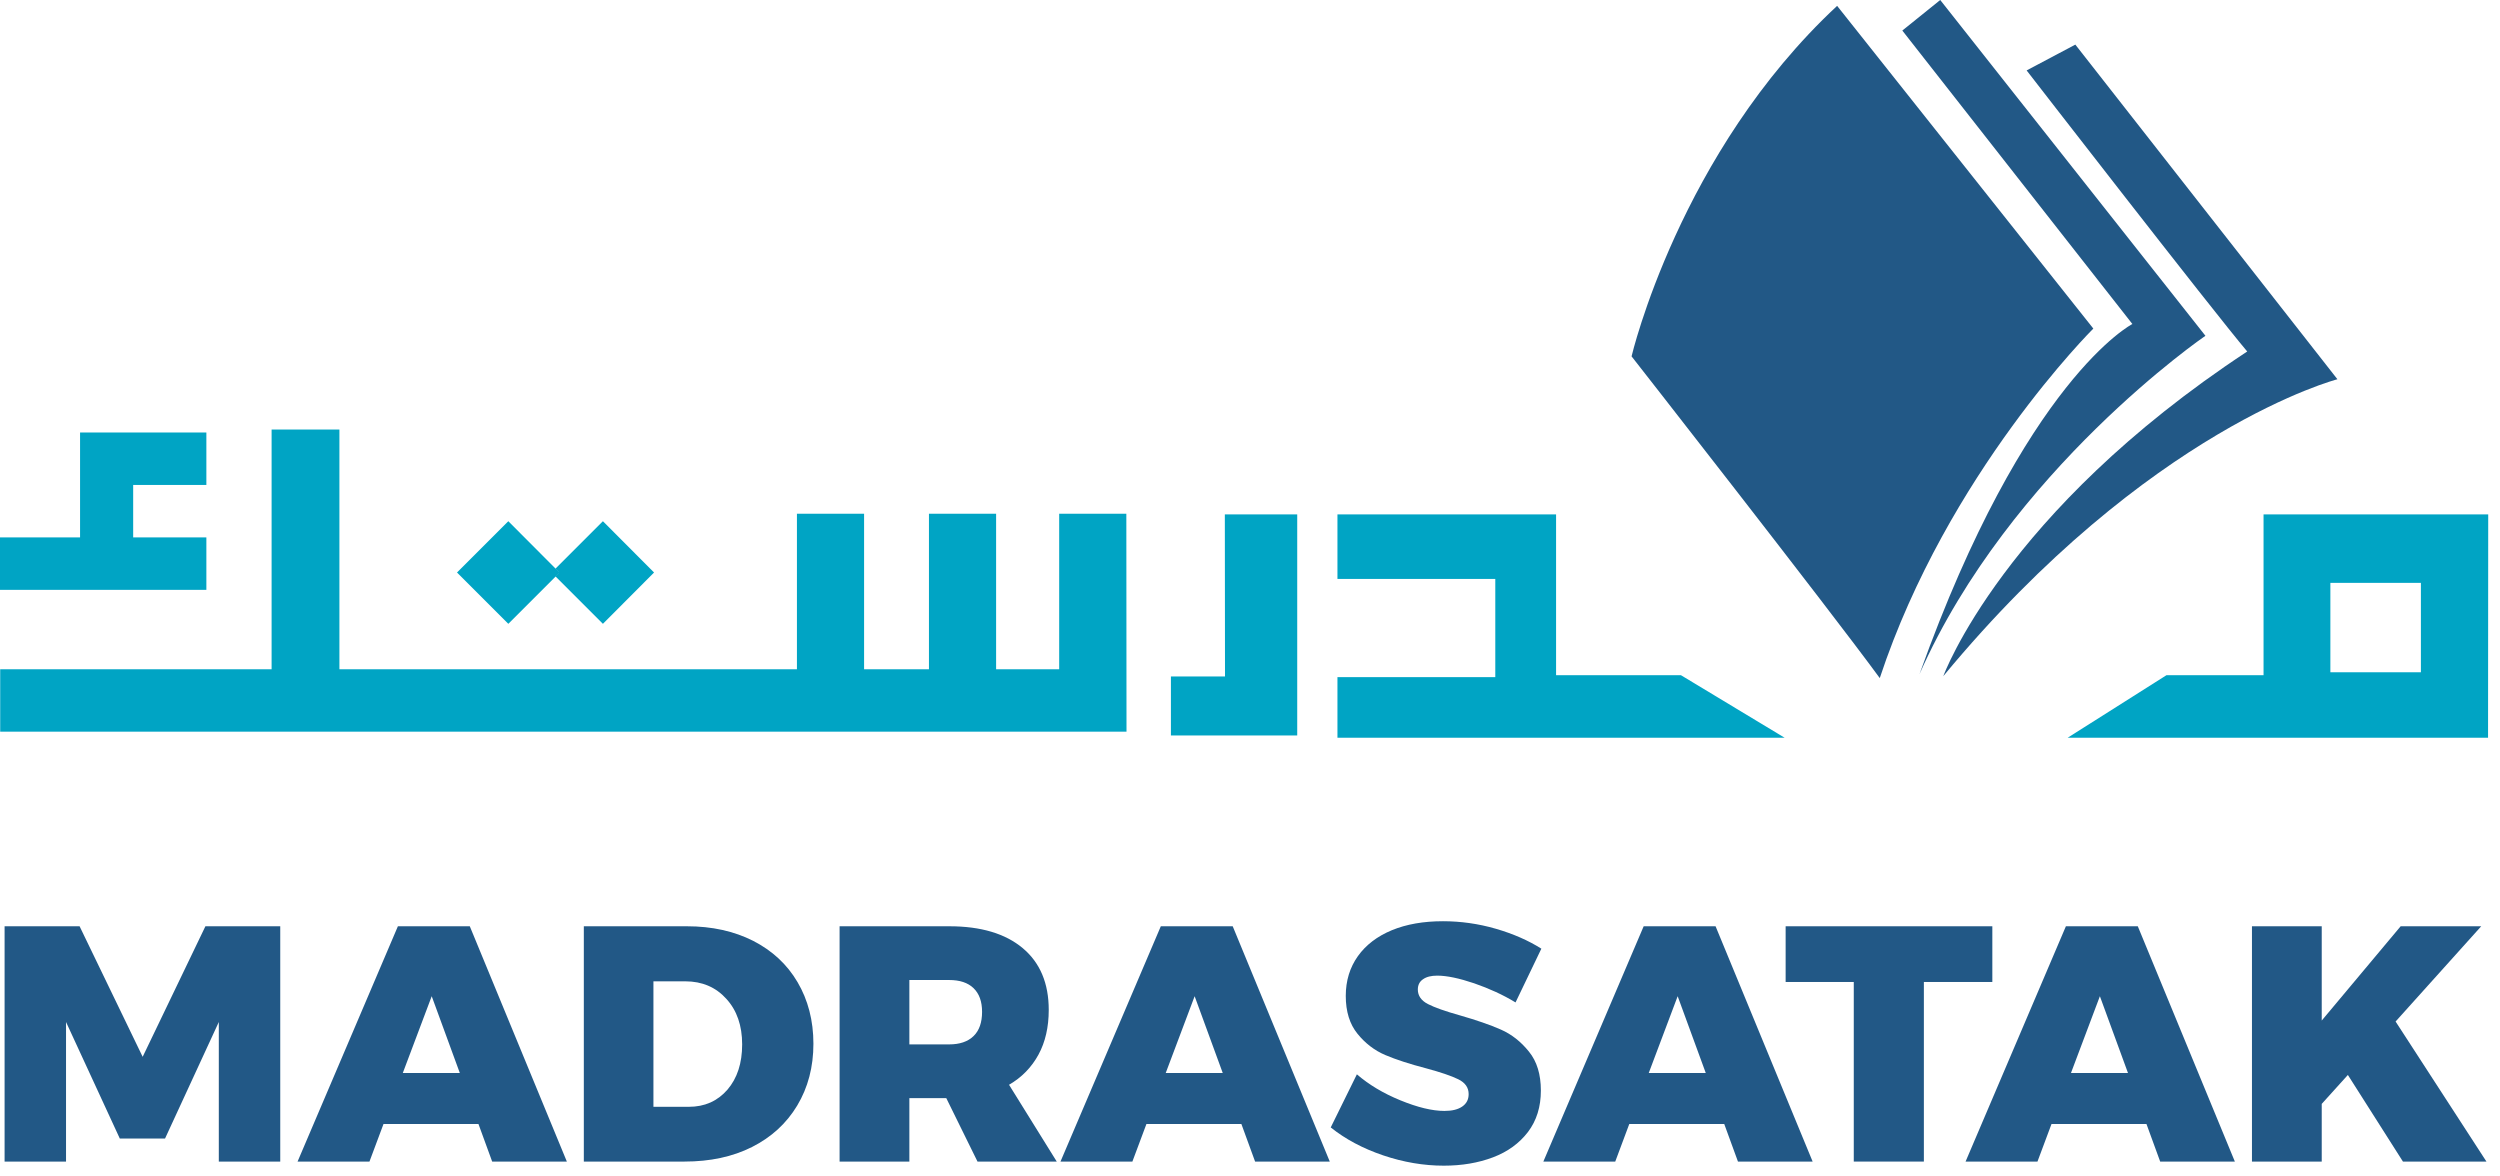 <svg width="153" height="72" viewBox="0 0 153 72" fill="none" xmlns="http://www.w3.org/2000/svg">
<path d="M0.291 56.688H4.871L8.731 64.677L12.571 56.688H17.151V71.088H13.391V62.547L10.101 69.677H7.331L4.041 62.547V71.088H0.281V56.688H0.291Z" fill="#225886"/>
<path d="M30.121 71.088L29.281 68.787H23.471L22.611 71.088H18.211L24.351 56.688H28.751L34.691 71.088H30.121ZM24.651 65.668H28.141L26.421 60.968L24.651 65.668Z" fill="#225886"/>
<path d="M46.09 57.578C47.261 58.178 48.17 59.017 48.81 60.108C49.45 61.197 49.781 62.458 49.781 63.877C49.781 65.297 49.45 66.558 48.791 67.657C48.13 68.757 47.211 69.597 46.02 70.198C44.831 70.797 43.45 71.088 41.891 71.088H35.73V56.688H42.041C43.571 56.688 44.92 56.987 46.09 57.578ZM44.52 66.688C45.12 65.987 45.42 65.067 45.42 63.917C45.42 62.767 45.1 61.837 44.45 61.127C43.81 60.417 42.971 60.057 41.941 60.057H39.99V67.737H42.151C43.13 67.737 43.91 67.388 44.52 66.688Z" fill="#225886"/>
<path d="M59.823 71.088L57.913 67.207H55.653V71.088H51.383V56.688H58.103C60.033 56.688 61.533 57.138 62.593 58.028C63.653 58.917 64.183 60.178 64.183 61.807C64.183 62.858 63.973 63.778 63.553 64.547C63.133 65.317 62.533 65.938 61.753 66.388L64.673 71.088H59.823ZM55.653 63.917H58.093C58.733 63.917 59.233 63.748 59.583 63.407C59.933 63.068 60.103 62.568 60.103 61.928C60.103 61.297 59.933 60.818 59.583 60.477C59.233 60.138 58.733 59.977 58.093 59.977H55.653V63.917Z" fill="#225886"/>
<path d="M76.812 71.088L75.972 68.787H70.162L69.302 71.088H64.902L71.042 56.688H75.442L81.382 71.088H76.812ZM71.342 65.668H74.832L73.112 60.968L71.342 65.668Z" fill="#225886"/>
<path d="M90.221 60.179C89.301 59.869 88.551 59.709 87.961 59.709C87.591 59.709 87.301 59.779 87.091 59.929C86.881 60.069 86.771 60.279 86.771 60.559C86.771 60.939 86.981 61.239 87.391 61.449C87.801 61.659 88.451 61.889 89.341 62.139C90.351 62.429 91.191 62.719 91.851 63.009C92.511 63.299 93.081 63.749 93.571 64.359C94.061 64.959 94.301 65.759 94.301 66.739C94.301 67.739 94.041 68.579 93.511 69.279C92.981 69.969 92.271 70.489 91.371 70.829C90.471 71.169 89.471 71.339 88.361 71.339C87.131 71.339 85.891 71.129 84.651 70.709C83.411 70.289 82.341 69.719 81.441 68.999L83.041 65.749C83.771 66.379 84.651 66.909 85.701 67.339C86.751 67.769 87.651 67.989 88.401 67.989C88.871 67.989 89.231 67.899 89.491 67.719C89.751 67.539 89.881 67.289 89.881 66.959C89.881 66.559 89.671 66.259 89.241 66.049C88.811 65.839 88.161 65.619 87.271 65.379C86.271 65.119 85.441 64.849 84.781 64.569C84.121 64.289 83.551 63.849 83.081 63.269C82.601 62.679 82.361 61.909 82.361 60.949C82.361 60.019 82.611 59.209 83.101 58.519C83.591 57.829 84.291 57.299 85.181 56.929C86.081 56.559 87.121 56.379 88.311 56.379C89.391 56.379 90.471 56.529 91.541 56.839C92.611 57.149 93.541 57.559 94.331 58.059L92.751 61.349C91.981 60.879 91.141 60.499 90.221 60.179Z" fill="#225886"/>
<path d="M106.363 71.088L105.523 68.787H99.713L98.853 71.088H94.453L100.593 56.688H104.993L110.933 71.088H106.363ZM100.903 65.668H104.393L102.673 60.968L100.903 65.668Z" fill="#225886"/>
<path d="M109.281 56.688H121.931V60.097H117.741V71.088H113.451V60.097H109.281V56.688Z" fill="#225886"/>
<path d="M132.203 71.088L131.363 68.787H125.553L124.693 71.088H120.293L126.433 56.688H130.833L136.773 71.088H132.203ZM126.743 65.668H130.233L128.513 60.968L126.743 65.668Z" fill="#225886"/>
<path d="M152.17 71.088H147.06L143.69 65.787L142.09 67.558V71.088H137.82V56.688H142.09V62.458L146.92 56.688H151.85L146.61 62.517L152.17 71.088Z" fill="#225886"/>
<path d="M138.529 31.48V41.321H132.589L126.539 45.151H152.269L152.279 31.48H138.529ZM148.159 41.141H142.619V35.67H148.159V41.141Z" fill="#00A4C4"/>
<path d="M12.63 29.679V26.469H4.9V32.889H0V36.099H12.63V32.889H8.15V29.679H12.63Z" fill="#00A4C4"/>
<path d="M79.39 31.48V45.011H71.66V41.401H74.97L74.96 31.48H79.39Z" fill="#00A4C4"/>
<path d="M68.942 44.779H0.012V40.959H16.622V26.289H20.772V40.959H48.772V31.439H52.882V40.959H56.852V31.439H60.962V40.959H64.822V31.439H68.932L68.942 44.779Z" fill="#00A4C4"/>
<path d="M40.028 35.038L36.898 38.178L33.988 35.268L34.218 35.038L33.988 34.808L36.898 31.898L40.028 35.038Z" fill="#00A4C4"/>
<path d="M34.249 35.038L31.109 38.178L27.969 35.038L31.109 31.898L34.009 34.808L34.249 35.038Z" fill="#00A4C4"/>
<path d="M109.222 45.151H81.852V41.441H91.512V35.431H81.852V31.48H95.232V41.321H102.872L109.222 45.151Z" fill="#00A4C4"/>
<path d="M99.852 21.809C99.852 21.809 102.772 9.349 112.432 0.359C115.472 4.189 128.112 20.109 128.112 20.109C128.112 20.109 119.182 28.979 115.042 41.499C111.882 37.179 99.852 21.809 99.852 21.809Z" fill="#225886"/>
<path d="M117.472 41.26C123.002 28.74 134.972 20.55 134.972 20.55L118.742 0L116.422 1.87L130.502 19.83C130.512 19.82 123.942 23.18 117.472 41.26Z" fill="#225886"/>
<path d="M124.03 4.31L127.01 2.73L143.05 23.21C143.05 23.21 131.5 26.191 118.93 41.38C118.93 41.38 122.58 31.351 137.53 21.511C135.46 19.07 124.03 4.31 124.03 4.31Z" fill="#225886"/>
</svg>
